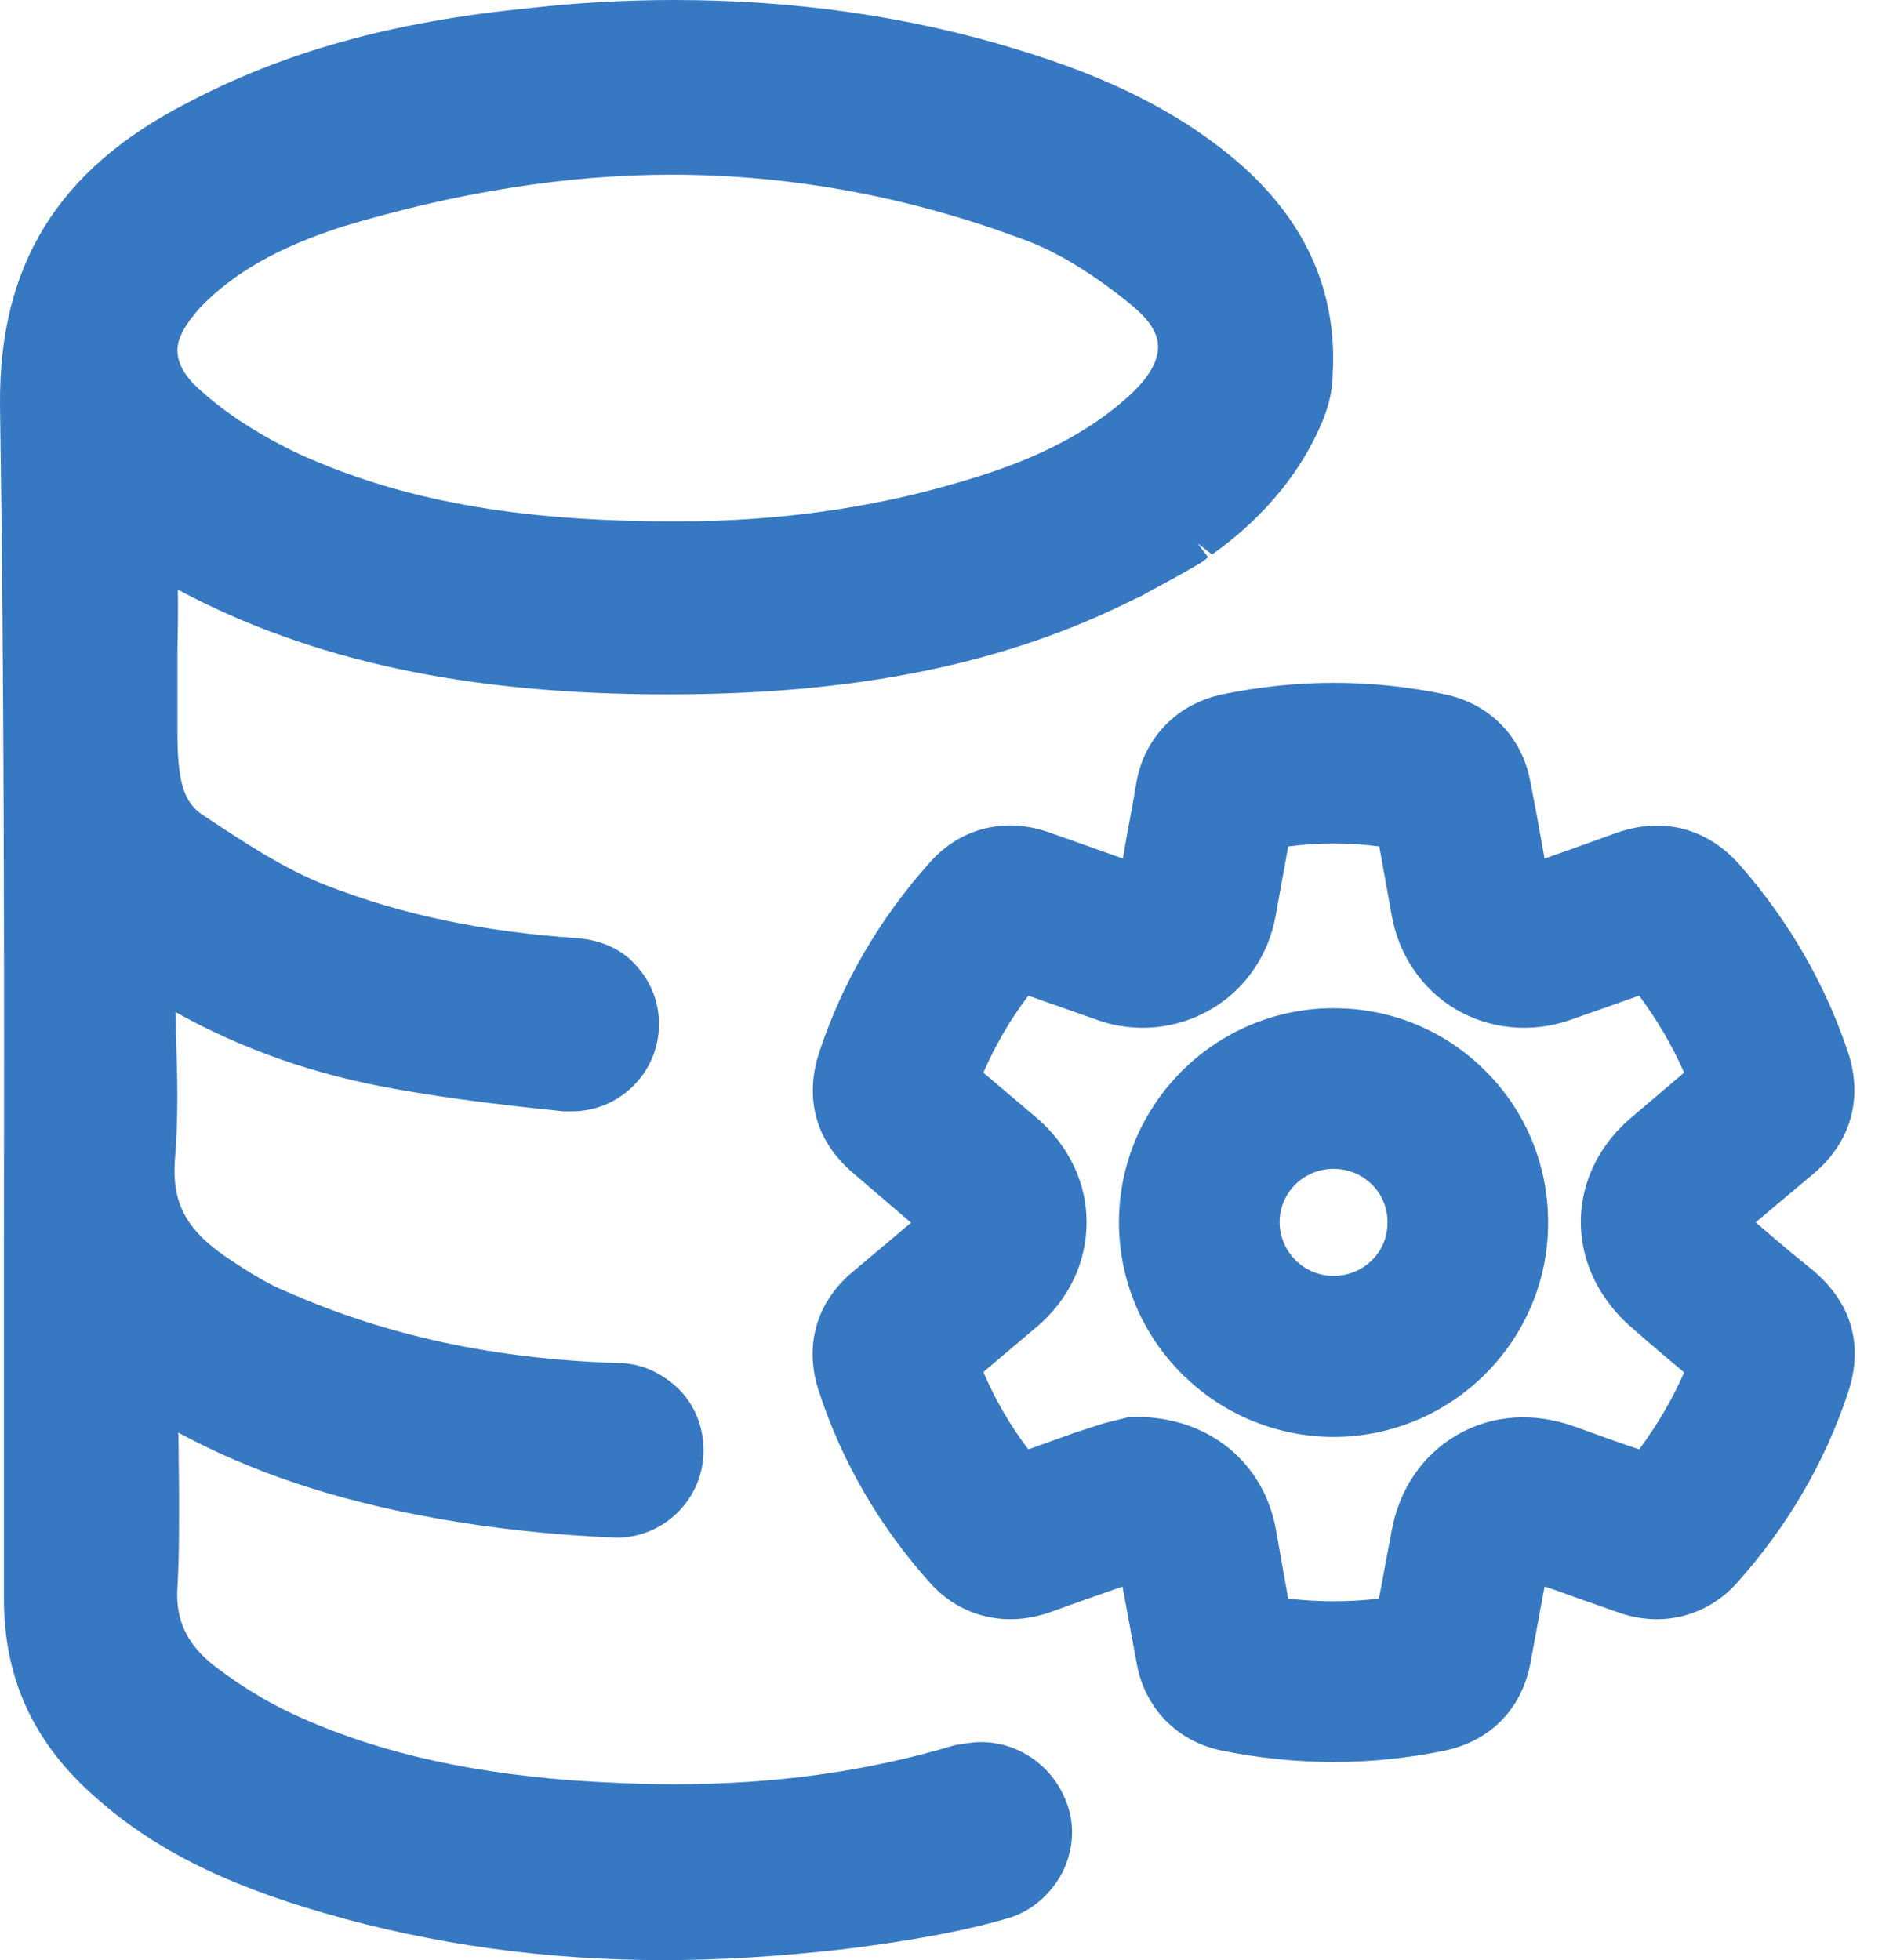 <svg width="48" height="50" viewBox="0 0 48 50" fill="none" xmlns="http://www.w3.org/2000/svg">
<path d="M31.41 3.997C30.004 2.841 28.27 1.964 25.957 1.266C23.246 0.429 20.296 0 17.195 0C15.959 0 14.703 0.07 13.497 0.209C10.028 0.548 7.247 1.316 4.745 2.642C1.476 4.326 -0.029 6.768 0 10.327C0.11 17.544 0.11 24.9 0.1 32.008V40.789C0.1 42.773 0.828 44.398 2.333 45.754C3.818 47.109 5.652 48.046 8.284 48.804C11.035 49.601 13.936 50 16.926 50C18.312 50 19.847 49.91 21.512 49.721C23.276 49.502 24.562 49.262 25.668 48.943C26.256 48.784 26.775 48.365 27.094 47.767C27.393 47.169 27.423 46.501 27.183 45.933C26.835 45.036 25.967 44.438 25.02 44.438C24.821 44.438 24.582 44.478 24.352 44.517C22.12 45.185 19.787 45.514 17.195 45.514C16.358 45.514 15.461 45.474 14.584 45.415C11.663 45.185 9.341 44.617 7.297 43.64C6.719 43.351 6.171 43.022 5.612 42.604C4.805 42.026 4.466 41.378 4.526 40.48C4.576 39.633 4.566 38.786 4.566 37.959L4.556 37.131C4.556 36.942 4.556 36.742 4.546 36.543C6.43 37.56 8.523 38.258 11.045 38.716C12.52 38.985 14.065 39.155 15.72 39.224C16.946 39.224 17.943 38.228 17.943 37.002C17.943 36.404 17.724 35.845 17.315 35.437C16.876 35.008 16.328 34.769 15.77 34.769C12.63 34.669 9.879 34.081 7.327 32.955C6.898 32.785 6.45 32.526 5.772 32.067C4.765 31.38 4.396 30.702 4.456 29.655C4.556 28.519 4.526 27.412 4.486 26.356C4.486 26.186 4.486 25.997 4.476 25.817C6.191 26.774 8.025 27.412 10.038 27.771C11.524 28.04 13.029 28.21 14.374 28.349H14.584C15.81 28.349 16.807 27.352 16.807 26.126C16.807 25.558 16.607 25.05 16.218 24.621C15.87 24.223 15.341 23.983 14.743 23.933C12.291 23.764 10.258 23.335 8.334 22.588C7.237 22.169 6.141 21.431 5.164 20.784C4.685 20.465 4.526 19.936 4.526 18.68V16.577C4.536 16.128 4.546 15.63 4.536 15.042C7.955 16.866 11.942 17.713 17.026 17.713C21.84 17.713 25.628 16.946 28.938 15.281L29.077 15.221C29.147 15.181 29.217 15.142 29.287 15.102C29.327 15.082 29.366 15.052 29.416 15.032L29.526 14.972C29.905 14.773 30.274 14.563 30.613 14.364L30.702 14.304C30.752 14.264 30.802 14.225 30.812 14.214L30.543 13.856L30.912 14.145C32.596 12.949 33.384 11.603 33.752 10.686C33.912 10.287 33.992 9.898 33.992 9.47C34.002 9.36 34.002 9.25 34.002 9.141C34.002 7.147 33.134 5.423 31.41 3.997ZM17.365 13.297H17.126C13.198 13.297 10.268 12.769 7.656 11.593C6.659 11.124 5.782 10.566 5.104 9.948C4.745 9.639 4.546 9.31 4.526 8.981C4.506 8.682 4.685 8.313 5.104 7.845C5.971 6.948 7.098 6.31 8.732 5.782C11.643 4.904 14.464 4.456 17.126 4.456C20.166 4.456 23.186 5.014 26.107 6.11C26.944 6.409 27.911 6.998 28.898 7.815C29.187 8.054 29.536 8.423 29.536 8.842C29.536 9.22 29.307 9.619 28.838 10.058C27.463 11.334 25.698 11.952 24.323 12.341C22.18 12.969 19.777 13.297 17.365 13.297Z" fill="#3778C2"/>
<path d="M46.242 32.406L45.714 31.978C45.405 31.718 45.086 31.449 44.777 31.18L46.272 29.924C47.199 29.137 47.518 28.02 47.14 26.864C46.562 25.12 45.634 23.505 44.378 22.069C43.541 21.122 42.415 20.823 41.209 21.252L40.212 21.611C39.943 21.71 39.673 21.8 39.394 21.9C39.275 21.232 39.155 20.564 39.026 19.916C38.816 18.79 37.979 17.943 36.852 17.713C34.959 17.315 33.055 17.325 31.171 17.713C30.034 17.953 29.197 18.8 28.988 19.936L28.868 20.624C28.788 21.053 28.709 21.471 28.639 21.9C28.001 21.671 27.373 21.451 26.785 21.242C25.648 20.833 24.502 21.112 23.724 21.99C22.439 23.425 21.482 25.06 20.894 26.844C20.505 28.03 20.814 29.127 21.771 29.934L23.236 31.19L21.731 32.456C20.814 33.234 20.505 34.34 20.884 35.486C21.472 37.291 22.429 38.935 23.724 40.381C24.502 41.248 25.668 41.537 26.835 41.108C27.433 40.889 28.031 40.68 28.629 40.471C28.748 41.108 28.868 41.766 28.998 42.464C29.207 43.581 30.024 44.408 31.121 44.647C32.088 44.846 33.065 44.946 34.022 44.946C34.969 44.946 35.916 44.846 36.843 44.657C38.019 44.408 38.816 43.59 39.035 42.414L39.394 40.471C39.644 40.55 39.893 40.64 40.162 40.74L41.268 41.128C42.365 41.527 43.521 41.238 44.289 40.391C45.575 38.955 46.532 37.331 47.13 35.536C47.538 34.32 47.229 33.244 46.242 32.406ZM40.571 32.436C40.78 32.945 41.129 33.433 41.557 33.812C42.006 34.211 42.455 34.589 42.953 35.008C42.654 35.696 42.265 36.354 41.807 36.972L41.308 36.802C40.929 36.663 40.551 36.533 40.172 36.394C39.125 36.015 38.059 36.084 37.161 36.603C36.274 37.121 35.676 37.998 35.487 39.085C35.377 39.653 35.278 40.221 35.168 40.779C34.41 40.869 33.633 40.869 32.855 40.779C32.746 40.181 32.646 39.603 32.546 39.035C32.237 37.301 30.822 36.144 28.988 36.144H28.808L28.16 36.304C27.941 36.374 27.672 36.463 27.393 36.553C27.004 36.693 26.615 36.832 26.227 36.972C25.758 36.354 25.379 35.696 25.08 34.998L26.446 33.842C27.253 33.164 27.712 32.197 27.712 31.19C27.722 30.183 27.253 29.216 26.456 28.529L25.08 27.362C25.379 26.675 25.758 26.017 26.227 25.399C26.805 25.598 27.413 25.817 28.011 26.027C28.958 26.356 30.014 26.256 30.882 25.748C31.759 25.239 32.357 24.362 32.536 23.355C32.646 22.767 32.746 22.179 32.855 21.591C33.623 21.491 34.4 21.491 35.178 21.591C35.278 22.159 35.387 22.727 35.487 23.305C35.656 24.332 36.254 25.229 37.132 25.748C37.999 26.256 39.056 26.356 40.022 26.027C40.591 25.827 41.149 25.628 41.717 25.429L41.807 25.399C42.265 26.017 42.654 26.675 42.953 27.362L41.627 28.489C40.411 29.506 40.002 31.051 40.571 32.436Z" fill="#3778C2"/>
<path d="M37.899 27.332C36.862 26.286 35.487 25.718 34.012 25.718C31.001 25.718 28.549 28.16 28.539 31.16C28.529 34.181 30.981 36.643 34.002 36.653H34.012C37.022 36.653 39.474 34.211 39.484 31.22C39.494 29.745 38.926 28.359 37.899 27.332ZM34.012 29.815C34.39 29.815 34.739 29.964 34.998 30.223C35.248 30.473 35.397 30.821 35.387 31.2C35.387 31.948 34.769 32.546 34.012 32.546C33.254 32.546 32.636 31.928 32.636 31.17C32.636 30.423 33.254 29.815 34.012 29.815Z" fill="#3778C2"/>
</svg>
